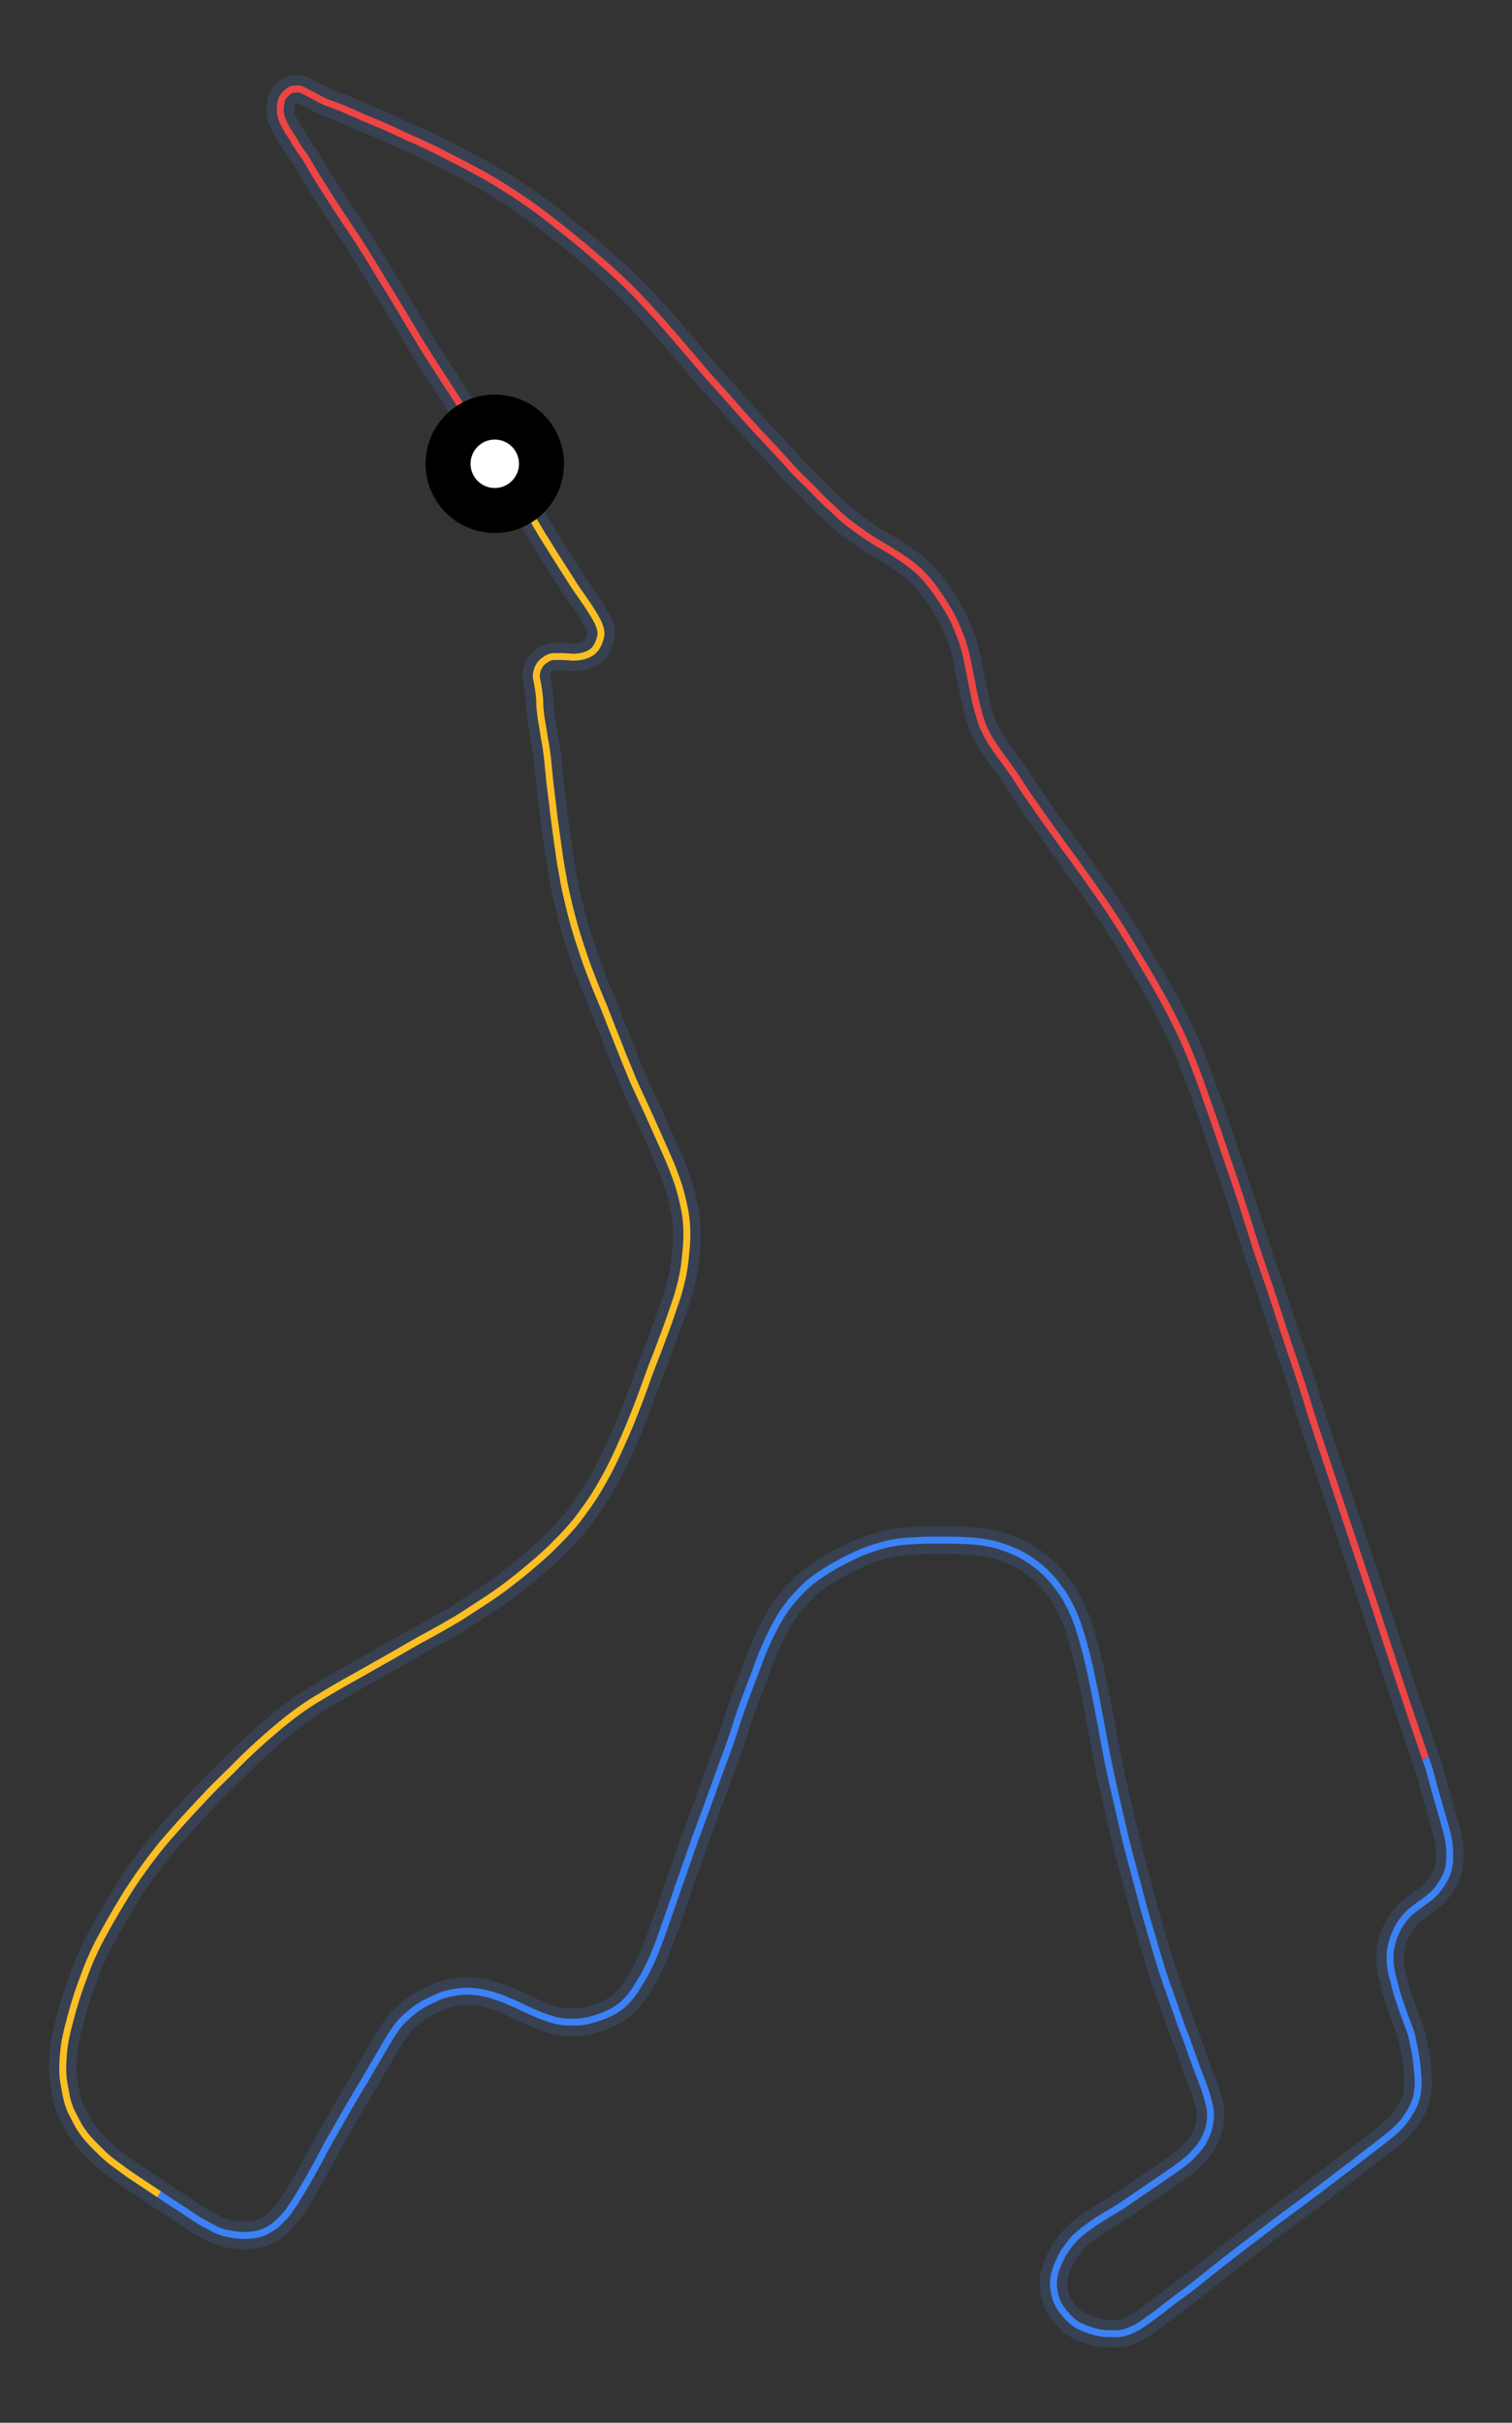 <svg id="minimap-svg" width="100%" height="100%" viewBox="0 0 437 700" xmlns="http://www.w3.org/2000/svg"><rect x="0" y="0" width="437" height="700" fill="#333333" stroke="none"/><path d="M 143,134 C 142.0,132.0 141.0,130.0 139.8,128.0 C 139.8,128.0 138.7,126.0 136.2,122.0 C 136.2,122.0 133.7,118.0 131.0,113.8 C 131.0,113.8 128.3,109.7 125.5,105.3 C 125.5,105.3 122.7,101.0 120.0,96.5 C 120.0,96.5 117.3,92.0 114.5,87.3 C 114.5,87.3 111.7,82.7 108.8,78.0 C 108.8,78.0 106.0,73.3 103.2,69.0 C 103.2,69.0 100.3,64.7 98.0,61.2 C 98.0,61.2 95.7,57.7 94.0,55.0 C 94.0,55.0 92.3,52.3 91.0,50.2 C 91.0,50.2 89.7,48.0 88.7,46.3 C 88.7,46.3 87.7,44.7 86.8,43.5 C 86.8,43.5 86.0,42.3 85.5,41.5 C 85.5,41.5 85.0,40.7 84.5,39.8 C 84.5,39.8 84.0,39.0 83.3,38.0 C 83.3,38.0 82.7,37.0 82.2,36.0 C 82.2,36.0 81.7,35.0 81.3,33.8 C 81.3,33.8 81.0,32.7 81.0,31.7 C 81.0,31.7 81.0,30.7 81.2,29.7 C 81.2,29.7 81.3,28.7 81.8,28.0 C 81.8,28.0 82.3,27.3 83.0,26.7 C 83.0,26.7 83.7,26.0 84.5,25.8 C 84.5,25.8 85.3,25.7 86.2,25.7 C 86.2,25.7 87.0,25.7 87.8,26.2 C 87.8,26.2 88.7,26.7 89.7,27.2 C 89.7,27.2 90.7,27.7 91.8,28.3 C 91.8,28.3 93.0,29.0 94.7,29.7 C 94.7,29.7 96.3,30.3 98.2,31.0 C 98.2,31.0 100.0,31.7 102.2,32.7 C 102.2,32.7 104.3,33.7 106.8,34.7 C 106.8,34.7 109.3,35.7 112.2,37.0 C 112.2,37.0 115.0,38.3 118.0,39.7 C 118.0,39.7 121.0,41.0 124.2,42.5 C 124.2,42.5 127.3,44.0 130.5,45.7 C 130.5,45.7 133.7,47.3 137.2,49.2 C 137.2,49.2 140.7,51.0 144.2,53.2 C 144.2,53.2 147.7,55.3 151.3,57.8 C 151.3,57.8 155.0,60.3 158.7,63.2 C 158.7,63.2 162.3,66.0 166.0,69.0 C 166.0,69.0 169.7,72.0 173.3,75.2 C 173.3,75.2 177.0,78.3 180.5,81.7 C 180.5,81.7 184.0,85.0 187.3,88.7 C 187.3,88.7 190.7,92.3 194.0,96.2 C 194.0,96.2 197.3,100.0 200.7,104.0 C 200.7,104.0 204.0,108.0 207.7,112.0 C 207.7,112.0 211.3,116.0 214.8,120.0 C 214.8,120.0 218.3,124.0 221.7,127.5 C 221.7,127.5 225.0,131.0 227.5,133.8 C 227.5,133.8 230.0,136.7 232.2,138.7 C 232.2,138.7 234.3,140.7 235.8,142.3 C 235.8,142.3 237.3,144.0 239.0,145.5 C 239.0,145.5 240.7,147.0 242.2,148.5 C 242.2,148.5 243.7,150.0 245.5,151.3 C 245.5,151.3 247.3,152.7 249.2,154.0 C 249.2,154.0 251.0,155.3 253.0,156.5 C 253.0,156.5 255.0,157.7 257.2,159.0 C 257.2,159.0 259.3,160.3 261.3,161.7 C 261.3,161.7 263.3,163.0 265.2,164.7 C 265.2,164.7 267.0,166.3 268.5,168.2 C 268.5,168.2 270.0,170.0 271.3,172.0 C 271.3,172.0 272.7,174.0 274.0,176.2 C 274.0,176.2 275.3,178.3 276.3,180.7 C 276.3,180.7 277.3,183.0 278.2,185.5 C 278.2,185.5 279.0,188.0 279.5,190.5 C 279.5,190.5 280.0,193.0 280.5,195.5 C 280.5,195.5 281.0,198.0 281.5,200.5 C 281.5,200.5 282.0,203.0 282.7,205.5 C 282.7,205.5 283.3,208.0 284.3,210.3 C 284.3,210.3 285.3,212.7 286.7,214.7 C 286.7,214.7 288.0,216.7 289.3,218.5 C 289.3,218.5 290.7,220.3 292.0,222.2 C 292.0,222.2 293.3,224.0 294.7,226.2 C 294.7,226.2 296.0,228.3 297.7,230.7 C 297.7,230.7 299.3,233.0 301.2,235.7 C 301.2,235.7 303.0,238.3 305.2,241.3 C 305.2,241.3 307.3,244.3 309.7,247.5 C 309.7,247.5 312.0,250.7 314.5,254.2 C 314.5,254.2 317.0,257.7 319.5,261.3 C 319.5,261.3 322.0,265.0 324.5,269.0 C 324.5,269.0 327.0,273.0 329.5,277.2 C 329.5,277.2 332.0,281.3 334.5,285.7 C 334.5,285.7 337.0,290.0 339.3,294.7 C 339.3,294.7 341.7,299.3 343.7,304.2 C 343.7,304.2 345.7,309.0 347.5,314.2 C 347.5,314.2 349.3,319.3 351.2,324.7 C 351.2,324.7 353.0,330.0 354.8,335.3 C 354.8,335.3 356.7,340.7 358.5,346.2 C 358.5,346.2 360.3,351.7 362.0,357.2 C 362.0,357.2 363.7,362.7 365.7,368.3 C 365.7,368.3 367.7,374.0 369.5,379.7 C 369.5,379.7 371.3,385.3 373.3,391.2 C 373.3,391.2 375.3,397.0 377.2,403.0 C 377.2,403.0 379.0,409.0 381.0,415.0 C 381.0,415.0 383.0,421.0 385.0,427.0 C 385.0,427.0 387.0,433.0 389.0,439.0 C 389.0,439.0 391.0,445.0 393.0,451.0 C 393.0,451.0 395.0,457.0 397.0,463.0 C 397.0,463.0 399.0,469.0 401.0,475.2 C 401.0,475.2 403.0,481.3 405.0,487.3 C 405.0,487.3 407.0,493.3 409.5,500.7 L 412,508" stroke="#374151" stroke-width="8" fill="none" vector-effect="non-scaling-stroke"/><path d="M 143,134 C 142.0,132.0 141.0,130.0 139.8,128.0 C 139.8,128.0 138.7,126.0 136.2,122.0 C 136.2,122.0 133.7,118.0 131.0,113.8 C 131.0,113.8 128.3,109.7 125.5,105.3 C 125.5,105.3 122.7,101.0 120.0,96.5 C 120.0,96.5 117.3,92.0 114.5,87.3 C 114.5,87.3 111.7,82.7 108.8,78.0 C 108.8,78.0 106.0,73.3 103.2,69.0 C 103.2,69.0 100.3,64.7 98.0,61.2 C 98.0,61.2 95.7,57.7 94.0,55.0 C 94.0,55.0 92.3,52.3 91.0,50.2 C 91.0,50.2 89.7,48.0 88.7,46.3 C 88.7,46.3 87.7,44.7 86.8,43.5 C 86.8,43.5 86.0,42.3 85.5,41.5 C 85.5,41.5 85.0,40.7 84.5,39.8 C 84.5,39.8 84.0,39.0 83.3,38.0 C 83.3,38.0 82.7,37.0 82.2,36.0 C 82.2,36.0 81.7,35.0 81.3,33.8 C 81.3,33.8 81.0,32.7 81.0,31.7 C 81.0,31.7 81.0,30.7 81.2,29.7 C 81.2,29.7 81.3,28.7 81.8,28.0 C 81.8,28.0 82.3,27.3 83.0,26.7 C 83.0,26.7 83.7,26.0 84.5,25.8 C 84.5,25.8 85.3,25.7 86.2,25.7 C 86.2,25.7 87.0,25.7 87.8,26.2 C 87.8,26.2 88.7,26.7 89.7,27.2 C 89.7,27.2 90.7,27.7 91.8,28.3 C 91.8,28.3 93.0,29.0 94.7,29.7 C 94.7,29.7 96.3,30.3 98.2,31.0 C 98.2,31.0 100.0,31.7 102.2,32.7 C 102.2,32.7 104.3,33.7 106.8,34.7 C 106.8,34.7 109.3,35.7 112.2,37.0 C 112.2,37.0 115.0,38.3 118.0,39.7 C 118.0,39.7 121.0,41.0 124.2,42.5 C 124.2,42.5 127.3,44.0 130.5,45.7 C 130.5,45.7 133.7,47.3 137.2,49.2 C 137.2,49.2 140.7,51.0 144.2,53.2 C 144.2,53.2 147.7,55.3 151.3,57.8 C 151.3,57.8 155.0,60.3 158.7,63.2 C 158.7,63.2 162.3,66.0 166.0,69.0 C 166.0,69.0 169.7,72.0 173.3,75.2 C 173.3,75.2 177.0,78.3 180.5,81.7 C 180.5,81.7 184.0,85.0 187.3,88.7 C 187.3,88.7 190.7,92.3 194.0,96.2 C 194.0,96.2 197.3,100.0 200.7,104.0 C 200.7,104.0 204.0,108.0 207.7,112.0 C 207.7,112.0 211.3,116.0 214.8,120.0 C 214.8,120.0 218.3,124.0 221.7,127.5 C 221.7,127.5 225.0,131.0 227.5,133.8 C 227.5,133.8 230.0,136.7 232.2,138.7 C 232.2,138.7 234.3,140.7 235.8,142.3 C 235.8,142.3 237.3,144.0 239.0,145.5 C 239.0,145.5 240.7,147.0 242.2,148.5 C 242.2,148.5 243.7,150.0 245.5,151.3 C 245.5,151.3 247.3,152.7 249.2,154.0 C 249.2,154.0 251.0,155.3 253.0,156.5 C 253.0,156.5 255.0,157.7 257.2,159.0 C 257.2,159.0 259.3,160.3 261.3,161.7 C 261.3,161.7 263.3,163.0 265.2,164.7 C 265.2,164.7 267.0,166.3 268.5,168.2 C 268.5,168.2 270.0,170.0 271.3,172.0 C 271.3,172.0 272.7,174.0 274.0,176.2 C 274.0,176.2 275.3,178.3 276.3,180.7 C 276.3,180.7 277.3,183.0 278.2,185.5 C 278.2,185.5 279.0,188.0 279.5,190.5 C 279.5,190.5 280.0,193.0 280.5,195.5 C 280.5,195.5 281.0,198.0 281.5,200.5 C 281.5,200.5 282.0,203.0 282.7,205.5 C 282.7,205.5 283.3,208.0 284.3,210.3 C 284.3,210.3 285.3,212.7 286.7,214.7 C 286.7,214.7 288.0,216.7 289.3,218.5 C 289.3,218.5 290.7,220.3 292.0,222.2 C 292.0,222.2 293.3,224.0 294.7,226.2 C 294.7,226.2 296.0,228.3 297.7,230.7 C 297.7,230.7 299.3,233.0 301.2,235.7 C 301.2,235.7 303.0,238.3 305.2,241.3 C 305.2,241.3 307.3,244.3 309.7,247.5 C 309.7,247.5 312.0,250.7 314.5,254.2 C 314.5,254.2 317.0,257.7 319.5,261.3 C 319.5,261.3 322.0,265.0 324.5,269.0 C 324.5,269.0 327.0,273.0 329.5,277.2 C 329.5,277.2 332.0,281.3 334.5,285.7 C 334.5,285.7 337.0,290.0 339.3,294.7 C 339.3,294.7 341.7,299.3 343.7,304.2 C 343.7,304.2 345.7,309.0 347.5,314.2 C 347.5,314.2 349.3,319.3 351.2,324.7 C 351.2,324.7 353.0,330.0 354.8,335.3 C 354.8,335.3 356.7,340.7 358.5,346.2 C 358.5,346.2 360.3,351.7 362.0,357.2 C 362.0,357.2 363.7,362.7 365.7,368.3 C 365.7,368.3 367.7,374.0 369.5,379.7 C 369.5,379.7 371.3,385.3 373.3,391.2 C 373.3,391.2 375.3,397.0 377.2,403.0 C 377.2,403.0 379.0,409.0 381.0,415.0 C 381.0,415.0 383.0,421.0 385.0,427.0 C 385.0,427.0 387.0,433.0 389.0,439.0 C 389.0,439.0 391.0,445.0 393.0,451.0 C 393.0,451.0 395.0,457.0 397.0,463.0 C 397.0,463.0 399.0,469.0 401.0,475.2 C 401.0,475.2 403.0,481.3 405.0,487.3 C 405.0,487.3 407.0,493.3 409.5,500.7 L 412,508" stroke="#EF4444" stroke-width="2" fill="none" vector-effect="non-scaling-stroke"/><path d="M 412,508 C 412.8,510.2 413.5,512.5 413.9,514.2 C 413.9,514.2 414.3,516.0 415.3,519.3 C 415.3,519.3 416.3,522.7 417.0,525.2 C 417.0,525.2 417.7,527.7 418.2,529.5 C 418.2,529.5 418.7,531.3 418.8,532.7 C 418.8,532.7 419.0,534.0 419.0,535.0 C 419.0,535.0 419.0,536.0 419.0,537.0 C 419.0,537.0 419.0,538.0 418.8,539.0 C 418.8,539.0 418.7,540.0 418.3,541.0 C 418.3,541.0 418.0,542.0 417.3,543.2 C 417.3,543.2 416.7,544.3 415.8,545.5 C 415.8,545.5 415.0,546.7 413.8,547.7 C 413.8,547.7 412.7,548.7 411.5,549.5 C 411.5,549.5 410.3,550.3 409.2,551.2 C 409.2,551.2 408.0,552.0 407.0,553.0 C 407.0,553.0 406.0,554.0 405.2,555.2 C 405.2,555.2 404.3,556.3 403.7,557.7 C 403.7,557.7 403.0,559.0 402.5,560.7 C 402.5,560.7 402.0,562.3 401.8,564.0 C 401.8,564.0 401.7,565.7 401.8,567.5 C 401.8,567.5 402.0,569.3 402.5,571.2 C 402.5,571.2 403.0,573.0 403.5,575.0 C 403.5,575.0 404.0,577.0 404.7,578.8 C 404.7,578.8 405.3,580.7 406.0,582.5 C 406.0,582.5 406.7,584.3 407.3,586.0 C 407.3,586.0 408.0,587.7 408.3,589.5 C 408.3,589.5 408.7,591.3 409.0,593.0 C 409.0,593.0 409.3,594.7 409.5,596.5 C 409.5,596.5 409.7,598.3 409.8,600.0 C 409.8,600.0 410.0,601.7 409.8,603.3 C 409.8,603.3 409.7,605.0 409.2,606.7 C 409.2,606.7 408.7,608.3 407.8,609.8 C 407.8,609.8 407.0,611.3 405.8,612.8 C 405.8,612.8 404.7,614.3 403.3,615.5 C 403.3,615.5 402.0,616.7 400.3,618.0 C 400.3,618.0 398.7,619.3 396.7,620.8 C 396.7,620.8 394.7,622.3 392.3,624.2 C 392.3,624.2 390.0,626.0 387.3,628.0 C 387.3,628.0 384.7,630.0 381.8,632.2 C 381.8,632.2 379.0,634.3 375.8,636.7 C 375.8,636.7 372.7,639.0 369.3,641.5 C 369.3,641.5 366.0,644.0 362.5,646.7 C 362.5,646.7 359.0,649.3 355.3,652.2 C 355.3,652.2 351.7,655.0 348.2,657.8 C 348.2,657.8 344.7,660.7 341.5,663.0 C 341.5,663.0 338.3,665.3 336.0,667.2 C 336.0,667.2 333.7,669.0 331.8,670.3 C 331.8,670.3 330.0,671.7 328.5,672.5 C 328.5,672.5 327.0,673.3 325.5,673.8 C 325.5,673.8 324.0,674.3 322.3,674.3 C 322.3,674.3 320.7,674.3 319.0,674.2 C 319.0,674.2 317.3,674.0 315.7,673.5 C 315.7,673.5 314.0,673.0 312.5,672.3 C 312.5,672.3 311.0,671.7 309.7,670.5 C 309.7,670.5 308.3,669.3 307.2,667.8 C 307.2,667.8 306.0,666.3 305.3,664.5 C 305.3,664.5 304.7,662.7 304.5,660.8 C 304.5,660.8 304.3,659.0 304.8,657.0 C 304.8,657.0 305.3,655.0 306.2,653.2 C 306.2,653.2 307.0,651.3 308.2,649.7 C 308.2,649.7 309.3,648.0 310.8,646.5 C 310.8,646.5 312.3,645.0 314.2,643.7 C 314.2,643.7 316.0,642.3 317.8,641.2 C 317.8,641.2 319.7,640.0 321.7,638.8 C 321.7,638.8 323.7,637.7 325.8,636.2 C 325.8,636.2 328.0,634.7 330.5,633.0 C 330.5,633.0 333.0,631.3 335.2,629.8 C 335.2,629.8 337.3,628.3 339.0,627.2 C 339.0,627.2 340.7,626.0 342.0,625.0 C 342.0,625.0 343.3,624.0 344.3,623.0 C 344.3,623.0 345.3,622.0 346.3,620.8 C 346.3,620.8 347.3,619.7 348.0,618.3 C 348.0,618.3 348.7,617.0 349.2,615.5 C 349.2,615.5 349.7,614.0 349.8,612.3 C 349.8,612.3 350.0,610.7 349.7,609.0 C 349.7,609.0 349.3,607.3 348.8,605.5 C 348.8,605.5 348.3,603.7 347.5,601.7 C 347.5,601.7 346.7,599.7 345.8,597.3 C 345.8,597.3 345.0,595.0 344.0,592.2 C 344.0,592.2 343.0,589.3 341.8,586.3 C 341.8,586.3 340.7,583.3 339.5,579.8 C 339.5,579.8 338.3,576.3 337.0,572.7 C 337.0,572.7 335.7,569.0 334.5,564.8 C 334.5,564.8 333.3,560.7 332.0,556.3 C 332.0,556.3 330.7,552.0 329.5,547.3 C 329.5,547.3 328.3,542.7 326.8,537.2 C 326.8,537.2 325.3,531.7 324.0,525.8 C 324.0,525.8 322.7,520.0 321.3,514.0 C 321.3,514.0 320.0,508.0 319.0,502.5 C 319.0,502.5 318.0,497.0 317.0,491.8 C 317.0,491.8 316.0,486.7 315.0,482.2 C 315.0,482.2 314.0,477.7 313.0,474.2 C 313.0,474.2 312.0,470.7 311.0,468.0 C 311.0,468.0 310.0,465.3 308.8,463.2 C 308.8,463.2 307.7,461.0 306.3,459.2 C 306.3,459.2 305.0,457.3 303.5,455.7 C 303.5,455.7 302.0,454.0 300.3,452.7 C 300.3,452.7 298.7,451.3 296.8,450.2 C 296.8,450.2 295.0,449.0 293.0,448.2 C 293.0,448.2 291.0,447.3 289.0,446.7 C 289.0,446.7 287.0,446.0 284.8,445.7 C 284.8,445.7 282.7,445.3 280.2,445.2 C 280.2,445.2 277.7,445.0 274.8,445.0 C 274.8,445.0 272.0,445.0 269.2,445.0 C 269.2,445.0 266.3,445.0 263.5,445.2 C 263.5,445.2 260.7,445.3 258.0,445.8 C 258.0,445.8 255.3,446.3 252.7,447.2 C 252.7,447.2 250.0,448.0 247.5,449.2 C 247.5,449.2 245.0,450.3 242.5,451.7 C 242.5,451.7 240.0,453.0 237.5,454.7 C 237.5,454.7 235.0,456.3 232.8,458.3 C 232.8,458.3 230.7,460.3 228.7,462.7 C 228.7,462.7 226.7,465.0 225.2,467.7 C 225.2,467.7 223.7,470.3 222.3,473.2 C 222.3,473.2 221.0,476.0 219.8,479.0 C 219.8,479.0 218.7,482.0 217.5,485.2 C 217.5,485.2 216.3,488.3 215.0,491.8 C 215.0,491.8 213.7,495.3 212.5,499.2 C 212.5,499.2 211.3,503.0 209.8,507.0 C 209.8,507.0 208.3,511.0 206.8,515.2 C 206.8,515.2 205.3,519.3 203.7,523.8 C 203.7,523.8 202.0,528.3 200.3,533.0 C 200.3,533.0 198.7,537.7 197.0,542.5 C 197.0,542.5 195.3,547.3 193.8,551.7 C 193.8,551.7 192.3,556.0 191.0,559.7 C 191.0,559.7 189.7,563.3 188.5,566.0 C 188.5,566.0 187.3,568.7 186.2,570.7 C 186.2,570.7 185.0,572.7 184.0,574.3 C 184.0,574.3 183.0,576.0 181.8,577.3 C 181.8,577.3 180.7,578.7 179.2,579.8 C 179.2,579.8 177.7,581.0 175.8,581.8 C 175.8,581.8 174.0,582.7 171.8,583.3 C 171.8,583.3 169.7,584.0 167.5,584.2 C 167.5,584.2 165.3,584.3 163.2,584.2 C 163.2,584.2 161.0,584.0 159.0,583.3 C 159.0,583.3 157.0,582.7 155.0,581.8 C 155.0,581.8 153.0,581.0 151.0,580.0 C 151.0,580.0 149.0,579.0 147.0,578.2 C 147.0,578.2 145.0,577.3 143.0,576.7 C 143.0,576.7 141.0,576.0 139.0,575.7 C 139.0,575.7 137.0,575.3 135.0,575.3 C 135.0,575.3 133.0,575.3 131.0,575.7 C 131.0,575.7 129.0,576.0 127.0,576.8 C 127.0,576.8 125.0,577.7 123.0,578.7 C 123.0,578.7 121.0,579.7 119.2,581.2 C 119.2,581.2 117.3,582.7 115.8,584.3 C 115.8,584.3 114.3,586.0 113.0,588.2 C 113.0,588.2 111.7,590.3 110.3,592.7 C 110.3,592.7 109.0,595.0 107.3,597.8 C 107.3,597.8 105.7,600.7 103.8,603.7 C 103.8,603.7 102.0,606.7 100.0,610.2 C 100.0,610.2 98.0,613.7 96.0,617.2 C 96.0,617.2 94.0,620.7 92.2,624.2 C 92.2,624.2 90.3,627.7 88.7,630.5 C 88.7,630.5 87.0,633.3 85.7,635.5 C 85.7,635.5 84.3,637.7 83.2,639.2 C 83.2,639.2 82.0,640.7 80.8,641.8 C 80.8,641.8 79.7,643.0 78.3,643.8 C 78.3,643.8 77.0,644.7 75.5,645.2 C 75.5,645.2 74.0,645.7 72.3,645.8 C 72.3,645.8 70.7,646.0 69.0,645.8 C 69.0,645.8 67.3,645.7 65.7,645.3 C 65.7,645.3 64.0,645.0 62.3,644.2 C 62.3,644.2 60.7,643.3 58.8,642.3 C 58.8,642.3 57.0,641.3 54.8,639.8 C 54.8,639.8 52.7,638.3 49.3,636.2 L 46,634" stroke="#374151" stroke-width="8" fill="none" vector-effect="non-scaling-stroke"/><path d="M 412,508 C 412.8,510.2 413.5,512.5 413.9,514.2 C 413.9,514.2 414.3,516.0 415.3,519.3 C 415.3,519.3 416.3,522.7 417.0,525.2 C 417.0,525.2 417.7,527.7 418.2,529.5 C 418.2,529.5 418.7,531.3 418.8,532.7 C 418.8,532.7 419.0,534.0 419.0,535.0 C 419.0,535.0 419.0,536.0 419.0,537.0 C 419.0,537.0 419.0,538.0 418.8,539.0 C 418.8,539.0 418.7,540.0 418.3,541.0 C 418.3,541.0 418.0,542.0 417.3,543.2 C 417.3,543.2 416.7,544.3 415.8,545.5 C 415.8,545.5 415.0,546.7 413.8,547.7 C 413.8,547.7 412.7,548.7 411.5,549.5 C 411.5,549.5 410.3,550.3 409.2,551.2 C 409.2,551.2 408.0,552.0 407.0,553.0 C 407.0,553.0 406.0,554.0 405.2,555.2 C 405.2,555.2 404.3,556.3 403.7,557.7 C 403.7,557.7 403.0,559.0 402.5,560.7 C 402.5,560.7 402.0,562.3 401.8,564.0 C 401.8,564.0 401.7,565.7 401.8,567.5 C 401.8,567.5 402.0,569.3 402.5,571.2 C 402.5,571.2 403.0,573.0 403.5,575.0 C 403.5,575.0 404.0,577.0 404.7,578.8 C 404.7,578.8 405.3,580.7 406.0,582.5 C 406.0,582.5 406.7,584.3 407.3,586.0 C 407.3,586.0 408.0,587.7 408.3,589.5 C 408.3,589.5 408.7,591.3 409.0,593.0 C 409.0,593.0 409.3,594.7 409.5,596.5 C 409.5,596.5 409.7,598.3 409.8,600.0 C 409.8,600.0 410.0,601.7 409.8,603.3 C 409.8,603.3 409.7,605.0 409.2,606.7 C 409.2,606.7 408.7,608.3 407.8,609.8 C 407.8,609.8 407.0,611.3 405.8,612.8 C 405.8,612.8 404.7,614.3 403.3,615.5 C 403.3,615.5 402.0,616.7 400.3,618.0 C 400.3,618.0 398.7,619.3 396.7,620.8 C 396.7,620.8 394.7,622.3 392.3,624.2 C 392.3,624.2 390.0,626.0 387.3,628.0 C 387.3,628.0 384.7,630.0 381.8,632.2 C 381.8,632.2 379.0,634.3 375.8,636.7 C 375.8,636.7 372.7,639.0 369.3,641.5 C 369.3,641.5 366.0,644.0 362.5,646.7 C 362.5,646.7 359.0,649.3 355.3,652.2 C 355.3,652.2 351.7,655.0 348.2,657.8 C 348.2,657.8 344.7,660.7 341.5,663.0 C 341.5,663.0 338.3,665.3 336.0,667.2 C 336.0,667.2 333.7,669.0 331.8,670.3 C 331.8,670.3 330.0,671.7 328.5,672.5 C 328.5,672.5 327.0,673.3 325.5,673.8 C 325.5,673.8 324.0,674.3 322.3,674.3 C 322.3,674.3 320.7,674.3 319.0,674.2 C 319.0,674.2 317.3,674.0 315.7,673.5 C 315.7,673.5 314.0,673.0 312.5,672.3 C 312.5,672.3 311.0,671.7 309.7,670.5 C 309.7,670.5 308.3,669.3 307.2,667.8 C 307.2,667.8 306.0,666.3 305.3,664.5 C 305.3,664.5 304.7,662.7 304.5,660.8 C 304.5,660.8 304.3,659.0 304.8,657.0 C 304.8,657.0 305.3,655.0 306.2,653.2 C 306.2,653.2 307.0,651.3 308.2,649.7 C 308.2,649.7 309.3,648.0 310.8,646.5 C 310.8,646.5 312.3,645.0 314.2,643.7 C 314.2,643.7 316.0,642.3 317.8,641.2 C 317.8,641.2 319.7,640.0 321.7,638.8 C 321.7,638.8 323.7,637.7 325.8,636.2 C 325.8,636.2 328.0,634.7 330.5,633.0 C 330.5,633.0 333.0,631.3 335.2,629.8 C 335.2,629.8 337.3,628.3 339.0,627.2 C 339.0,627.2 340.7,626.0 342.0,625.0 C 342.0,625.0 343.3,624.0 344.3,623.0 C 344.3,623.0 345.3,622.0 346.3,620.8 C 346.3,620.8 347.3,619.7 348.0,618.3 C 348.0,618.3 348.7,617.0 349.2,615.5 C 349.2,615.5 349.7,614.0 349.8,612.3 C 349.8,612.3 350.0,610.7 349.7,609.0 C 349.7,609.0 349.3,607.3 348.8,605.5 C 348.8,605.5 348.3,603.7 347.5,601.7 C 347.5,601.7 346.7,599.7 345.8,597.3 C 345.8,597.3 345.0,595.0 344.0,592.2 C 344.0,592.2 343.0,589.3 341.8,586.3 C 341.8,586.3 340.7,583.3 339.5,579.8 C 339.5,579.8 338.3,576.3 337.0,572.7 C 337.0,572.7 335.7,569.0 334.5,564.8 C 334.5,564.8 333.3,560.7 332.0,556.3 C 332.0,556.3 330.7,552.0 329.5,547.3 C 329.5,547.3 328.3,542.7 326.8,537.2 C 326.8,537.2 325.3,531.7 324.0,525.8 C 324.0,525.8 322.7,520.0 321.3,514.0 C 321.3,514.0 320.0,508.0 319.0,502.5 C 319.0,502.5 318.0,497.0 317.0,491.8 C 317.0,491.8 316.0,486.7 315.0,482.2 C 315.0,482.2 314.0,477.7 313.0,474.2 C 313.0,474.2 312.0,470.7 311.0,468.0 C 311.0,468.0 310.0,465.3 308.8,463.2 C 308.8,463.2 307.7,461.0 306.3,459.2 C 306.3,459.2 305.0,457.3 303.5,455.7 C 303.5,455.7 302.0,454.0 300.3,452.7 C 300.3,452.7 298.7,451.3 296.8,450.2 C 296.8,450.2 295.0,449.0 293.0,448.2 C 293.0,448.2 291.0,447.3 289.0,446.7 C 289.0,446.7 287.0,446.0 284.8,445.7 C 284.8,445.7 282.7,445.3 280.2,445.2 C 280.2,445.2 277.7,445.0 274.8,445.0 C 274.8,445.0 272.0,445.0 269.2,445.0 C 269.2,445.0 266.3,445.0 263.5,445.2 C 263.5,445.2 260.7,445.3 258.0,445.8 C 258.0,445.8 255.3,446.3 252.7,447.2 C 252.7,447.2 250.0,448.0 247.5,449.2 C 247.5,449.2 245.0,450.3 242.5,451.7 C 242.5,451.7 240.0,453.0 237.5,454.7 C 237.5,454.7 235.0,456.3 232.8,458.3 C 232.8,458.3 230.7,460.3 228.7,462.7 C 228.7,462.7 226.7,465.0 225.2,467.7 C 225.2,467.7 223.7,470.3 222.3,473.2 C 222.3,473.2 221.0,476.0 219.8,479.0 C 219.8,479.0 218.7,482.0 217.5,485.2 C 217.5,485.2 216.3,488.3 215.0,491.8 C 215.0,491.8 213.7,495.3 212.5,499.2 C 212.5,499.2 211.3,503.0 209.8,507.0 C 209.8,507.0 208.3,511.0 206.8,515.2 C 206.8,515.2 205.3,519.3 203.7,523.8 C 203.7,523.8 202.0,528.3 200.3,533.0 C 200.3,533.0 198.7,537.7 197.0,542.5 C 197.0,542.5 195.3,547.3 193.8,551.7 C 193.8,551.7 192.3,556.0 191.0,559.7 C 191.0,559.7 189.7,563.3 188.5,566.0 C 188.5,566.0 187.3,568.7 186.2,570.7 C 186.2,570.7 185.0,572.7 184.0,574.3 C 184.0,574.3 183.0,576.0 181.8,577.3 C 181.8,577.3 180.7,578.7 179.2,579.8 C 179.2,579.8 177.7,581.0 175.8,581.8 C 175.8,581.8 174.0,582.7 171.8,583.3 C 171.8,583.3 169.7,584.0 167.5,584.2 C 167.5,584.2 165.3,584.3 163.2,584.2 C 163.2,584.2 161.0,584.0 159.0,583.3 C 159.0,583.3 157.0,582.7 155.0,581.8 C 155.0,581.8 153.0,581.0 151.0,580.0 C 151.0,580.0 149.0,579.0 147.0,578.2 C 147.0,578.2 145.0,577.3 143.0,576.7 C 143.0,576.7 141.0,576.0 139.0,575.7 C 139.0,575.7 137.0,575.3 135.0,575.3 C 135.0,575.3 133.0,575.3 131.0,575.7 C 131.0,575.7 129.0,576.0 127.0,576.8 C 127.0,576.8 125.0,577.7 123.0,578.7 C 123.0,578.7 121.0,579.7 119.2,581.2 C 119.2,581.2 117.3,582.7 115.8,584.3 C 115.8,584.3 114.3,586.0 113.0,588.2 C 113.0,588.2 111.7,590.3 110.3,592.7 C 110.3,592.7 109.0,595.0 107.3,597.8 C 107.3,597.8 105.7,600.7 103.8,603.7 C 103.8,603.7 102.0,606.7 100.0,610.2 C 100.0,610.2 98.0,613.7 96.0,617.2 C 96.0,617.2 94.0,620.7 92.2,624.2 C 92.2,624.2 90.3,627.7 88.7,630.5 C 88.7,630.5 87.0,633.3 85.7,635.5 C 85.7,635.5 84.3,637.7 83.2,639.2 C 83.2,639.2 82.0,640.7 80.8,641.8 C 80.8,641.8 79.7,643.0 78.3,643.8 C 78.3,643.8 77.0,644.7 75.5,645.2 C 75.5,645.2 74.0,645.7 72.3,645.8 C 72.3,645.8 70.7,646.0 69.0,645.8 C 69.0,645.8 67.3,645.7 65.7,645.3 C 65.7,645.3 64.0,645.0 62.3,644.2 C 62.3,644.2 60.7,643.3 58.8,642.3 C 58.8,642.3 57.0,641.3 54.8,639.8 C 54.8,639.8 52.7,638.3 49.3,636.2 L 46,634" stroke="#3B82F6" stroke-width="2" fill="none" vector-effect="non-scaling-stroke"/><path d="M 46,634 C 44.5,633.0 43.0,632.0 41.5,631.0 C 41.5,631.0 40.0,630.0 37.3,628.2 C 37.3,628.2 34.7,626.3 32.5,624.7 C 32.5,624.7 30.3,623.0 28.7,621.3 C 28.7,621.3 27.0,619.7 25.5,618.0 C 25.5,618.0 24.0,616.3 22.8,614.3 C 22.8,614.3 21.7,612.3 20.7,610.3 C 20.7,610.3 19.7,608.3 19.2,605.8 C 19.2,605.8 18.7,603.3 18.3,600.8 C 18.3,600.8 18.0,598.3 18.2,595.5 C 18.2,595.5 18.3,592.7 18.8,589.8 C 18.8,589.8 19.3,587.0 20.2,583.8 C 20.2,583.8 21.0,580.7 22.0,577.5 C 22.0,577.5 23.0,574.3 24.2,571.2 C 24.2,571.2 25.3,568.0 26.7,565.0 C 26.7,565.0 28.0,562.0 29.7,559.0 C 29.7,559.0 31.3,556.0 33.2,552.8 C 33.2,552.8 35.0,549.7 37.0,546.5 C 37.0,546.5 39.0,543.3 42.0,539.2 C 42.0,539.2 45.0,535.0 48.3,531.2 C 48.3,531.2 51.7,527.3 55.2,523.5 C 55.2,523.5 58.7,519.7 61.5,516.8 C 61.5,516.8 64.3,514.0 67.2,511.2 C 67.2,511.2 70.0,508.3 73.0,505.5 C 73.0,505.5 76.0,502.7 79.2,500.0 C 79.2,500.0 82.3,497.3 85.7,494.8 C 85.7,494.8 89.0,492.3 92.7,490.2 C 92.7,490.2 96.3,488.0 100.2,485.8 C 100.2,485.8 104.0,483.7 108.2,481.3 C 108.2,481.3 112.3,479.0 116.3,476.7 C 116.3,476.7 120.3,474.3 124.3,472.2 C 124.3,472.2 128.3,470.0 132.2,467.7 C 132.2,467.7 136.0,465.3 139.8,462.8 C 139.8,462.8 143.7,460.3 147.3,457.5 C 147.3,457.5 151.0,454.7 154.3,451.8 C 154.3,451.8 157.7,449.0 160.8,445.8 C 160.8,445.8 164.0,442.7 166.7,439.3 C 166.7,439.3 169.3,436.0 171.7,432.3 C 171.7,432.3 174.0,428.7 176.0,424.8 C 176.0,424.8 178.0,421.0 179.8,416.8 C 179.8,416.8 181.7,412.7 183.3,408.5 C 183.3,408.5 185.0,404.3 186.5,400.0 C 186.5,400.0 188.0,395.7 189.7,391.5 C 189.7,391.5 191.3,387.3 192.8,383.2 C 192.8,383.2 194.3,379.0 195.7,374.8 C 195.7,374.8 197.0,370.7 197.7,366.5 C 197.7,366.5 198.3,362.3 198.5,358.2 C 198.5,358.2 198.7,354.0 198.0,350.2 C 198.0,350.2 197.3,346.3 196.2,342.7 C 196.2,342.7 195.0,339.0 193.5,335.5 C 193.5,335.5 192.0,332.0 190.5,328.7 C 190.5,328.7 189.0,325.3 187.5,322.0 C 187.5,322.0 186.0,318.7 184.5,315.5 C 184.5,315.5 183.0,312.3 181.7,309.0 C 181.7,309.0 180.3,305.7 179.0,302.3 C 179.0,302.3 177.7,299.0 176.3,295.5 C 176.3,295.5 175.0,292.0 173.5,288.5 C 173.5,288.5 172.0,285.0 170.7,281.5 C 170.7,281.5 169.3,278.0 168.2,274.5 C 168.2,274.5 167.0,271.0 166.0,267.5 C 166.0,267.5 165.0,264.0 164.2,260.5 C 164.2,260.5 163.3,257.0 162.7,253.3 C 162.7,253.3 162.0,249.7 161.5,246.0 C 161.5,246.0 161.0,242.3 160.5,238.8 C 160.5,238.8 160.0,235.3 159.7,232.3 C 159.7,232.3 159.3,229.3 159.0,226.7 C 159.0,226.7 158.7,224.0 158.5,221.7 C 158.5,221.7 158.3,219.3 158.0,217.2 C 158.0,217.2 157.7,215.0 157.3,213.0 C 157.3,213.0 157.0,211.0 156.7,209.2 C 156.7,209.2 156.3,207.3 156.2,205.8 C 156.2,205.8 156.0,204.3 156.0,203.0 C 156.0,203.0 156.0,201.7 155.8,200.5 C 155.8,200.5 155.7,199.3 155.5,198.3 C 155.5,198.3 155.3,197.3 155.2,196.7 C 155.2,196.7 155.0,196.0 155.0,195.3 C 155.0,195.3 155.0,194.7 155.2,194.0 C 155.2,194.0 155.3,193.3 155.7,192.7 C 155.7,192.7 156.0,192.0 156.5,191.5 C 156.5,191.5 157.0,191.0 157.5,190.7 C 157.5,190.7 158.0,190.3 158.7,190.0 C 158.7,190.0 159.3,189.7 160.2,189.7 C 160.2,189.7 161.0,189.7 162.2,189.7 C 162.2,189.7 163.3,189.7 164.5,189.8 C 164.5,189.8 165.7,190.0 167.0,189.8 C 167.0,189.8 168.3,189.7 169.3,189.3 C 169.3,189.3 170.3,189.0 171.2,188.3 C 171.2,188.3 172.0,187.7 172.5,186.8 C 172.5,186.8 173.0,186.0 173.3,185.0 C 173.3,185.0 173.7,184.0 173.7,183.0 C 173.7,183.0 173.7,182.0 173.3,181.0 C 173.3,181.0 173.0,180.0 172.3,178.8 C 172.3,178.8 171.7,177.7 170.8,176.3 C 170.8,176.3 170.0,175.0 168.8,173.3 C 168.8,173.3 167.7,171.7 166.3,169.7 C 166.3,169.7 165.0,167.7 163.5,165.3 C 163.5,165.3 162.0,163.0 160.3,160.3 C 160.3,160.3 158.7,157.7 156.8,154.7 C 156.8,154.7 155.0,151.7 153.0,148.3 C 153.0,148.3 151.0,145.0 147.0,139.5 L 143,134" stroke="#374151" stroke-width="8" fill="none" vector-effect="non-scaling-stroke"/><path d="M 46,634 C 44.5,633.0 43.0,632.0 41.5,631.0 C 41.5,631.0 40.0,630.0 37.3,628.2 C 37.3,628.2 34.7,626.3 32.5,624.7 C 32.5,624.7 30.3,623.0 28.7,621.3 C 28.7,621.3 27.0,619.7 25.5,618.0 C 25.5,618.0 24.0,616.3 22.8,614.3 C 22.8,614.3 21.7,612.3 20.7,610.3 C 20.7,610.3 19.7,608.3 19.2,605.8 C 19.2,605.8 18.7,603.3 18.3,600.8 C 18.3,600.8 18.0,598.3 18.2,595.5 C 18.2,595.5 18.3,592.7 18.8,589.8 C 18.8,589.8 19.3,587.0 20.2,583.8 C 20.2,583.8 21.0,580.7 22.0,577.5 C 22.0,577.5 23.0,574.3 24.2,571.2 C 24.2,571.2 25.3,568.0 26.7,565.0 C 26.7,565.0 28.0,562.0 29.7,559.0 C 29.7,559.0 31.3,556.0 33.2,552.8 C 33.2,552.8 35.0,549.7 37.0,546.5 C 37.0,546.5 39.0,543.3 42.0,539.2 C 42.0,539.2 45.0,535.0 48.3,531.2 C 48.3,531.2 51.7,527.3 55.2,523.5 C 55.2,523.5 58.7,519.7 61.5,516.8 C 61.5,516.8 64.3,514.0 67.2,511.2 C 67.2,511.2 70.0,508.3 73.0,505.5 C 73.0,505.5 76.0,502.7 79.2,500.0 C 79.2,500.0 82.3,497.3 85.7,494.8 C 85.7,494.8 89.0,492.3 92.7,490.2 C 92.7,490.2 96.3,488.0 100.2,485.8 C 100.2,485.8 104.0,483.7 108.2,481.3 C 108.2,481.3 112.3,479.0 116.3,476.7 C 116.3,476.7 120.3,474.3 124.3,472.2 C 124.3,472.2 128.3,470.0 132.2,467.7 C 132.2,467.7 136.0,465.3 139.8,462.8 C 139.8,462.8 143.7,460.3 147.3,457.5 C 147.3,457.5 151.0,454.7 154.3,451.8 C 154.3,451.8 157.7,449.0 160.8,445.8 C 160.8,445.8 164.0,442.7 166.7,439.3 C 166.7,439.3 169.3,436.0 171.7,432.3 C 171.7,432.3 174.0,428.7 176.0,424.8 C 176.0,424.8 178.0,421.0 179.8,416.8 C 179.8,416.8 181.7,412.7 183.3,408.5 C 183.3,408.5 185.0,404.3 186.5,400.0 C 186.5,400.0 188.0,395.7 189.7,391.5 C 189.7,391.5 191.3,387.3 192.8,383.2 C 192.8,383.2 194.3,379.0 195.7,374.8 C 195.7,374.8 197.0,370.7 197.7,366.5 C 197.7,366.5 198.3,362.3 198.5,358.2 C 198.5,358.2 198.7,354.0 198.0,350.2 C 198.0,350.2 197.3,346.3 196.2,342.7 C 196.2,342.7 195.0,339.0 193.5,335.5 C 193.5,335.5 192.0,332.0 190.5,328.7 C 190.5,328.7 189.0,325.3 187.5,322.0 C 187.5,322.0 186.0,318.7 184.5,315.5 C 184.5,315.5 183.0,312.3 181.7,309.0 C 181.7,309.0 180.3,305.7 179.0,302.3 C 179.0,302.3 177.7,299.0 176.3,295.5 C 176.3,295.5 175.0,292.0 173.5,288.5 C 173.5,288.5 172.0,285.0 170.7,281.5 C 170.7,281.5 169.3,278.0 168.2,274.5 C 168.2,274.5 167.0,271.0 166.0,267.5 C 166.0,267.5 165.0,264.0 164.2,260.5 C 164.2,260.5 163.3,257.0 162.7,253.3 C 162.7,253.3 162.0,249.7 161.5,246.0 C 161.5,246.0 161.0,242.3 160.5,238.8 C 160.5,238.8 160.0,235.3 159.7,232.3 C 159.7,232.3 159.3,229.3 159.0,226.7 C 159.0,226.7 158.7,224.0 158.5,221.7 C 158.5,221.7 158.3,219.3 158.0,217.2 C 158.0,217.2 157.7,215.0 157.3,213.0 C 157.3,213.0 157.0,211.0 156.7,209.2 C 156.7,209.2 156.3,207.3 156.2,205.8 C 156.2,205.8 156.0,204.3 156.0,203.0 C 156.0,203.0 156.0,201.7 155.8,200.5 C 155.8,200.5 155.7,199.3 155.5,198.3 C 155.5,198.3 155.3,197.3 155.2,196.7 C 155.2,196.7 155.0,196.0 155.0,195.3 C 155.0,195.3 155.0,194.7 155.2,194.0 C 155.2,194.0 155.3,193.3 155.7,192.7 C 155.7,192.7 156.0,192.0 156.5,191.5 C 156.5,191.5 157.0,191.0 157.5,190.7 C 157.5,190.7 158.0,190.3 158.7,190.0 C 158.7,190.0 159.3,189.7 160.2,189.7 C 160.2,189.7 161.0,189.7 162.2,189.7 C 162.2,189.7 163.3,189.7 164.5,189.8 C 164.5,189.8 165.7,190.0 167.0,189.8 C 167.0,189.8 168.3,189.7 169.3,189.3 C 169.3,189.3 170.3,189.0 171.2,188.3 C 171.2,188.3 172.0,187.7 172.5,186.8 C 172.5,186.8 173.0,186.0 173.3,185.0 C 173.3,185.0 173.7,184.0 173.7,183.0 C 173.7,183.0 173.7,182.0 173.3,181.0 C 173.3,181.0 173.0,180.0 172.3,178.8 C 172.3,178.8 171.7,177.7 170.8,176.3 C 170.8,176.3 170.0,175.0 168.8,173.3 C 168.8,173.3 167.7,171.7 166.3,169.7 C 166.3,169.7 165.0,167.7 163.5,165.3 C 163.5,165.3 162.0,163.0 160.3,160.3 C 160.3,160.3 158.7,157.7 156.8,154.7 C 156.8,154.7 155.0,151.7 153.0,148.3 C 153.0,148.3 151.0,145.0 147.0,139.5 L 143,134" stroke="#FBBF24" stroke-width="2" fill="none" vector-effect="non-scaling-stroke"/>
    <g id="moving-circle-group">
        <circle cx="143" cy="134" r="20" fill="#000000" vector-effect="non-scaling-stroke"/>
        <circle cx="143" cy="134" r="7" fill="#FFFFFF" vector-effect="non-scaling-stroke"/>
    </g></svg>